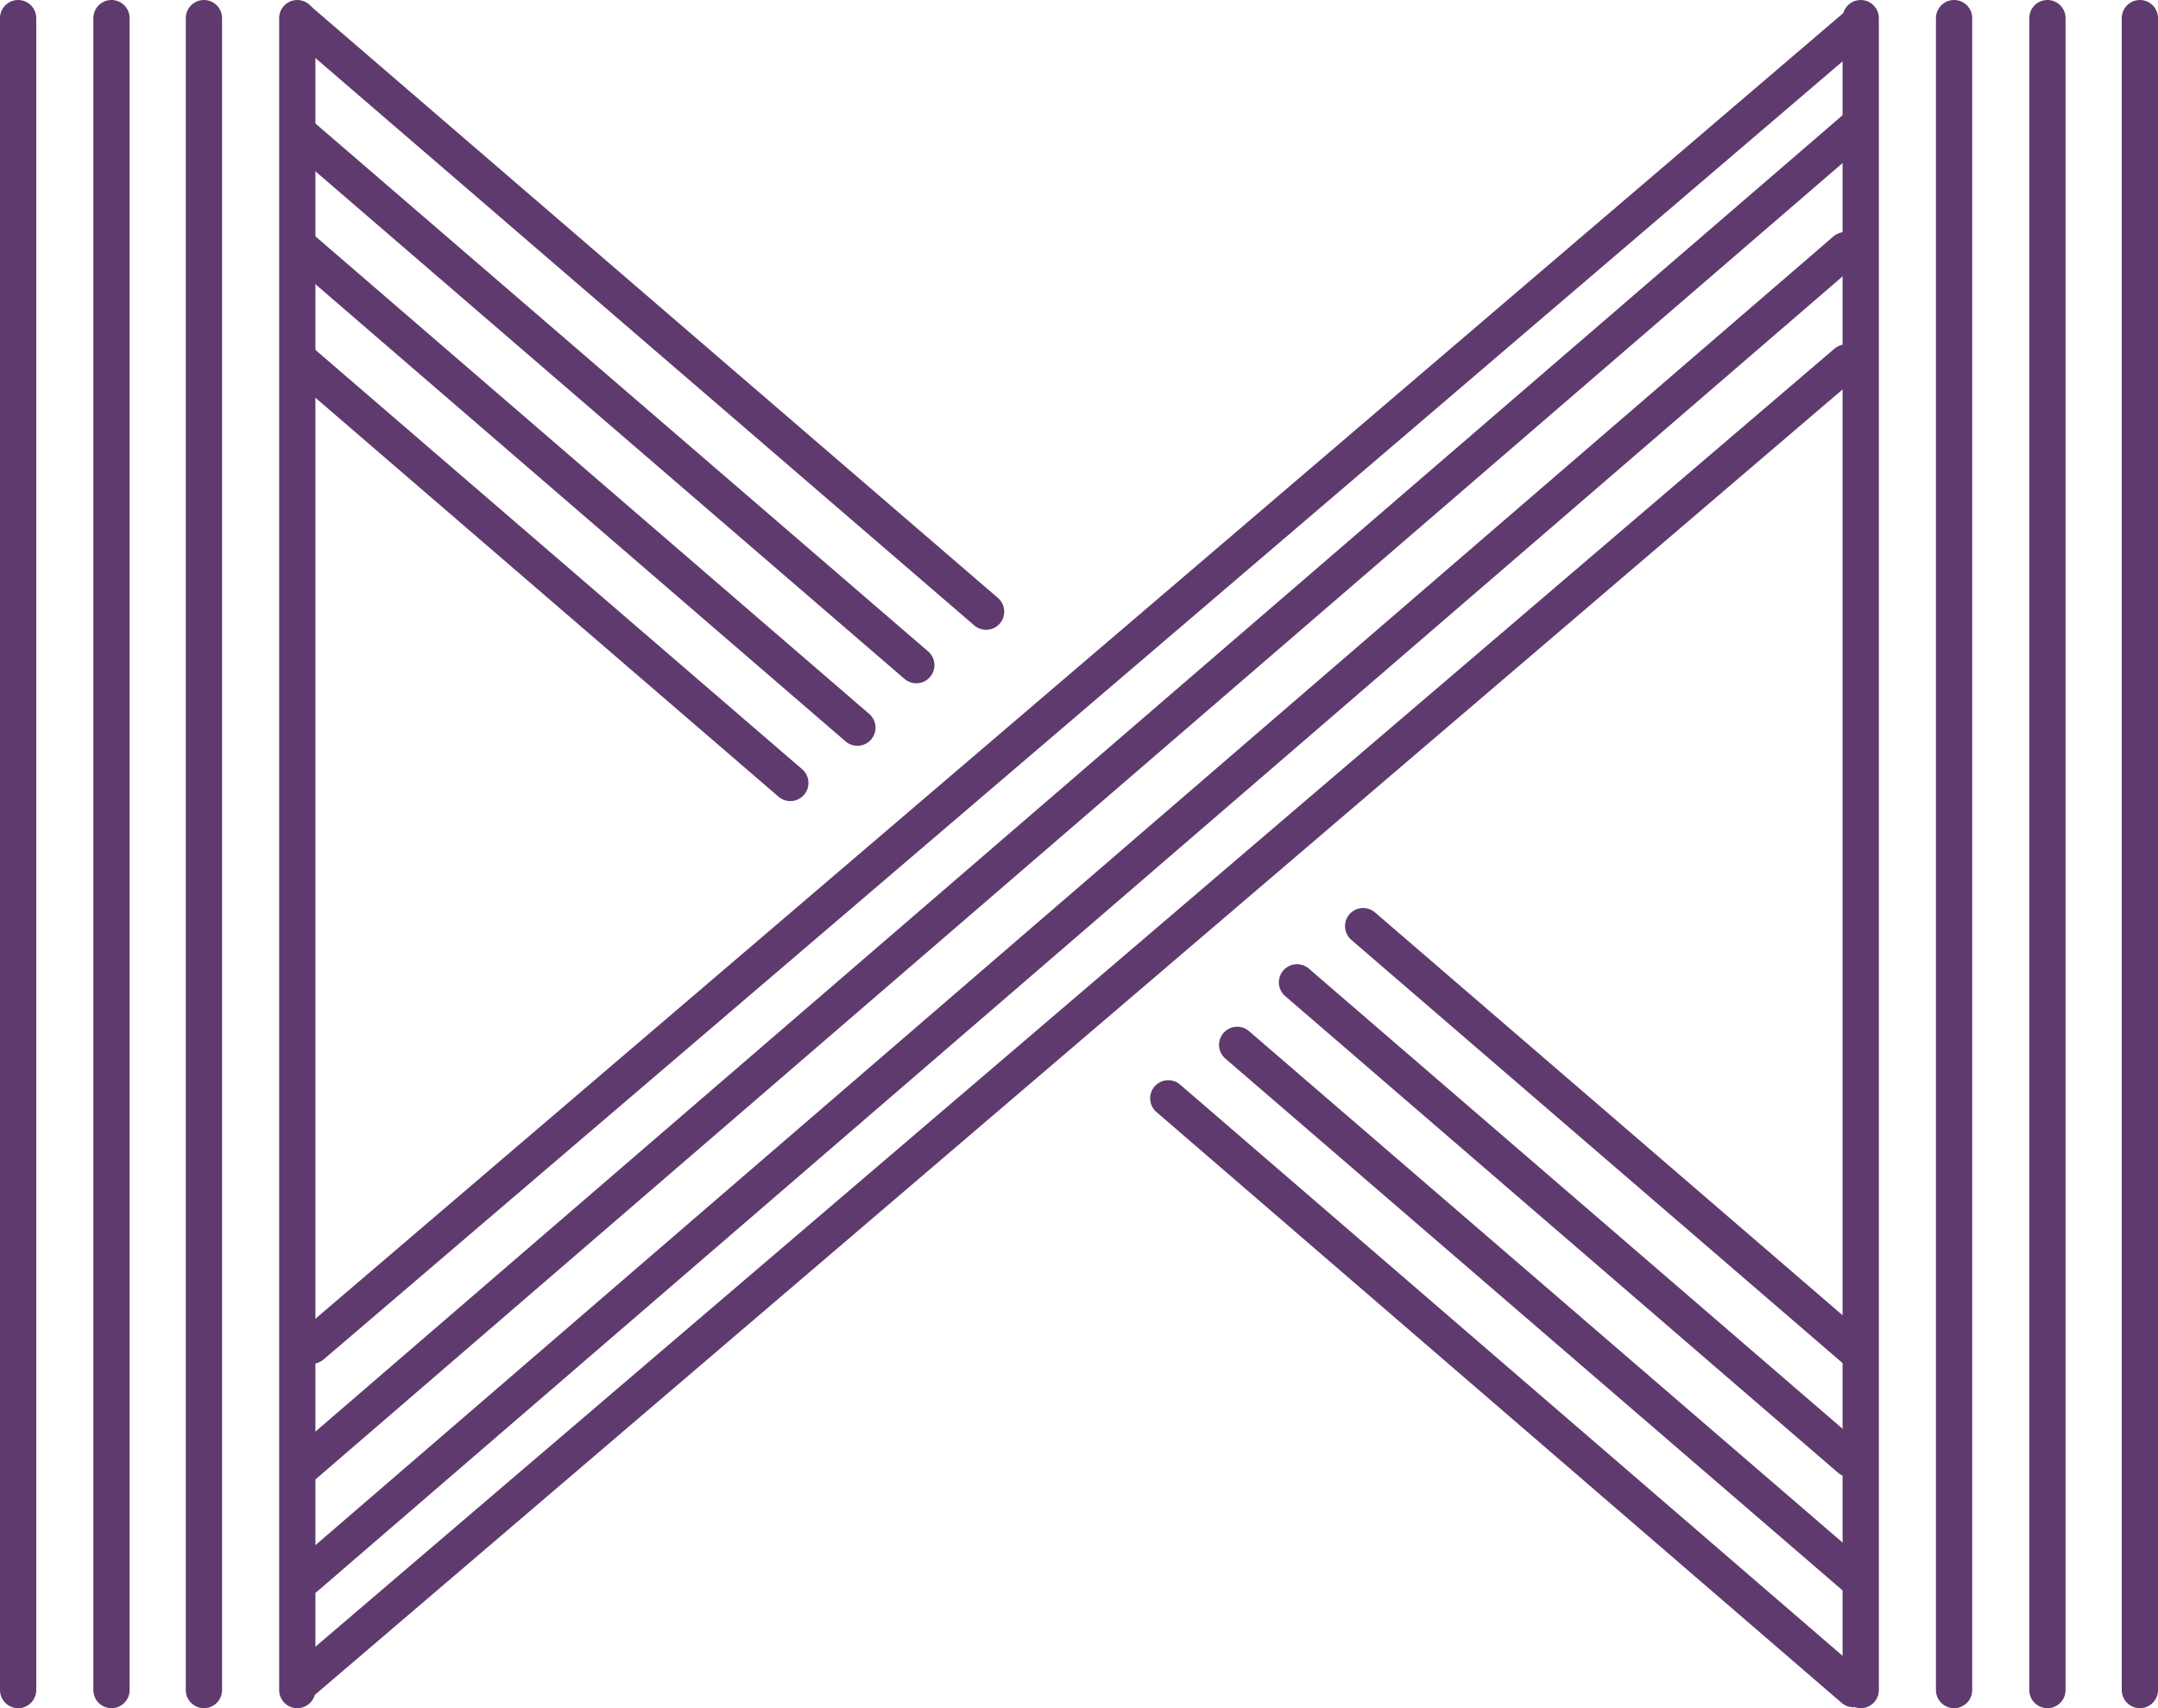 <svg id="Layer_1" xmlns="http://www.w3.org/2000/svg" viewBox="0 0 238.1 188.5"><style>.st0{fill:none;stroke:#5f3a6e;stroke-width:4;stroke-linecap:round;stroke-miterlimit:10}</style><path class="st0" d="M33.1 2.3l75.7 65.2M33.1 14.8l68 58.6M33.5 27.6l61.1 52.7M33 39.7l54.2 46.7M204.5 186.4l-75.6-65.2M204.5 173.9l-68-58.6M204.1 161l-61-52.6M204.6 148.9l-54.2-46.7"/><g><path class="st0" d="M2 2v184.5M12.3 2v184.5M22.5 2v184.5M32.8 2v184.5"/></g><g><path class="st0" d="M205.3 2v184.5M215.6 2v184.5M225.9 2v184.5M236.1 2v184.5"/></g><g><path class="st0" d="M205.1 2.6L34.4 148.5M205.1 13.8L33.2 162M203.6 27.6L33.7 174.1M203.7 40L33.1 185.8"/></g></svg>